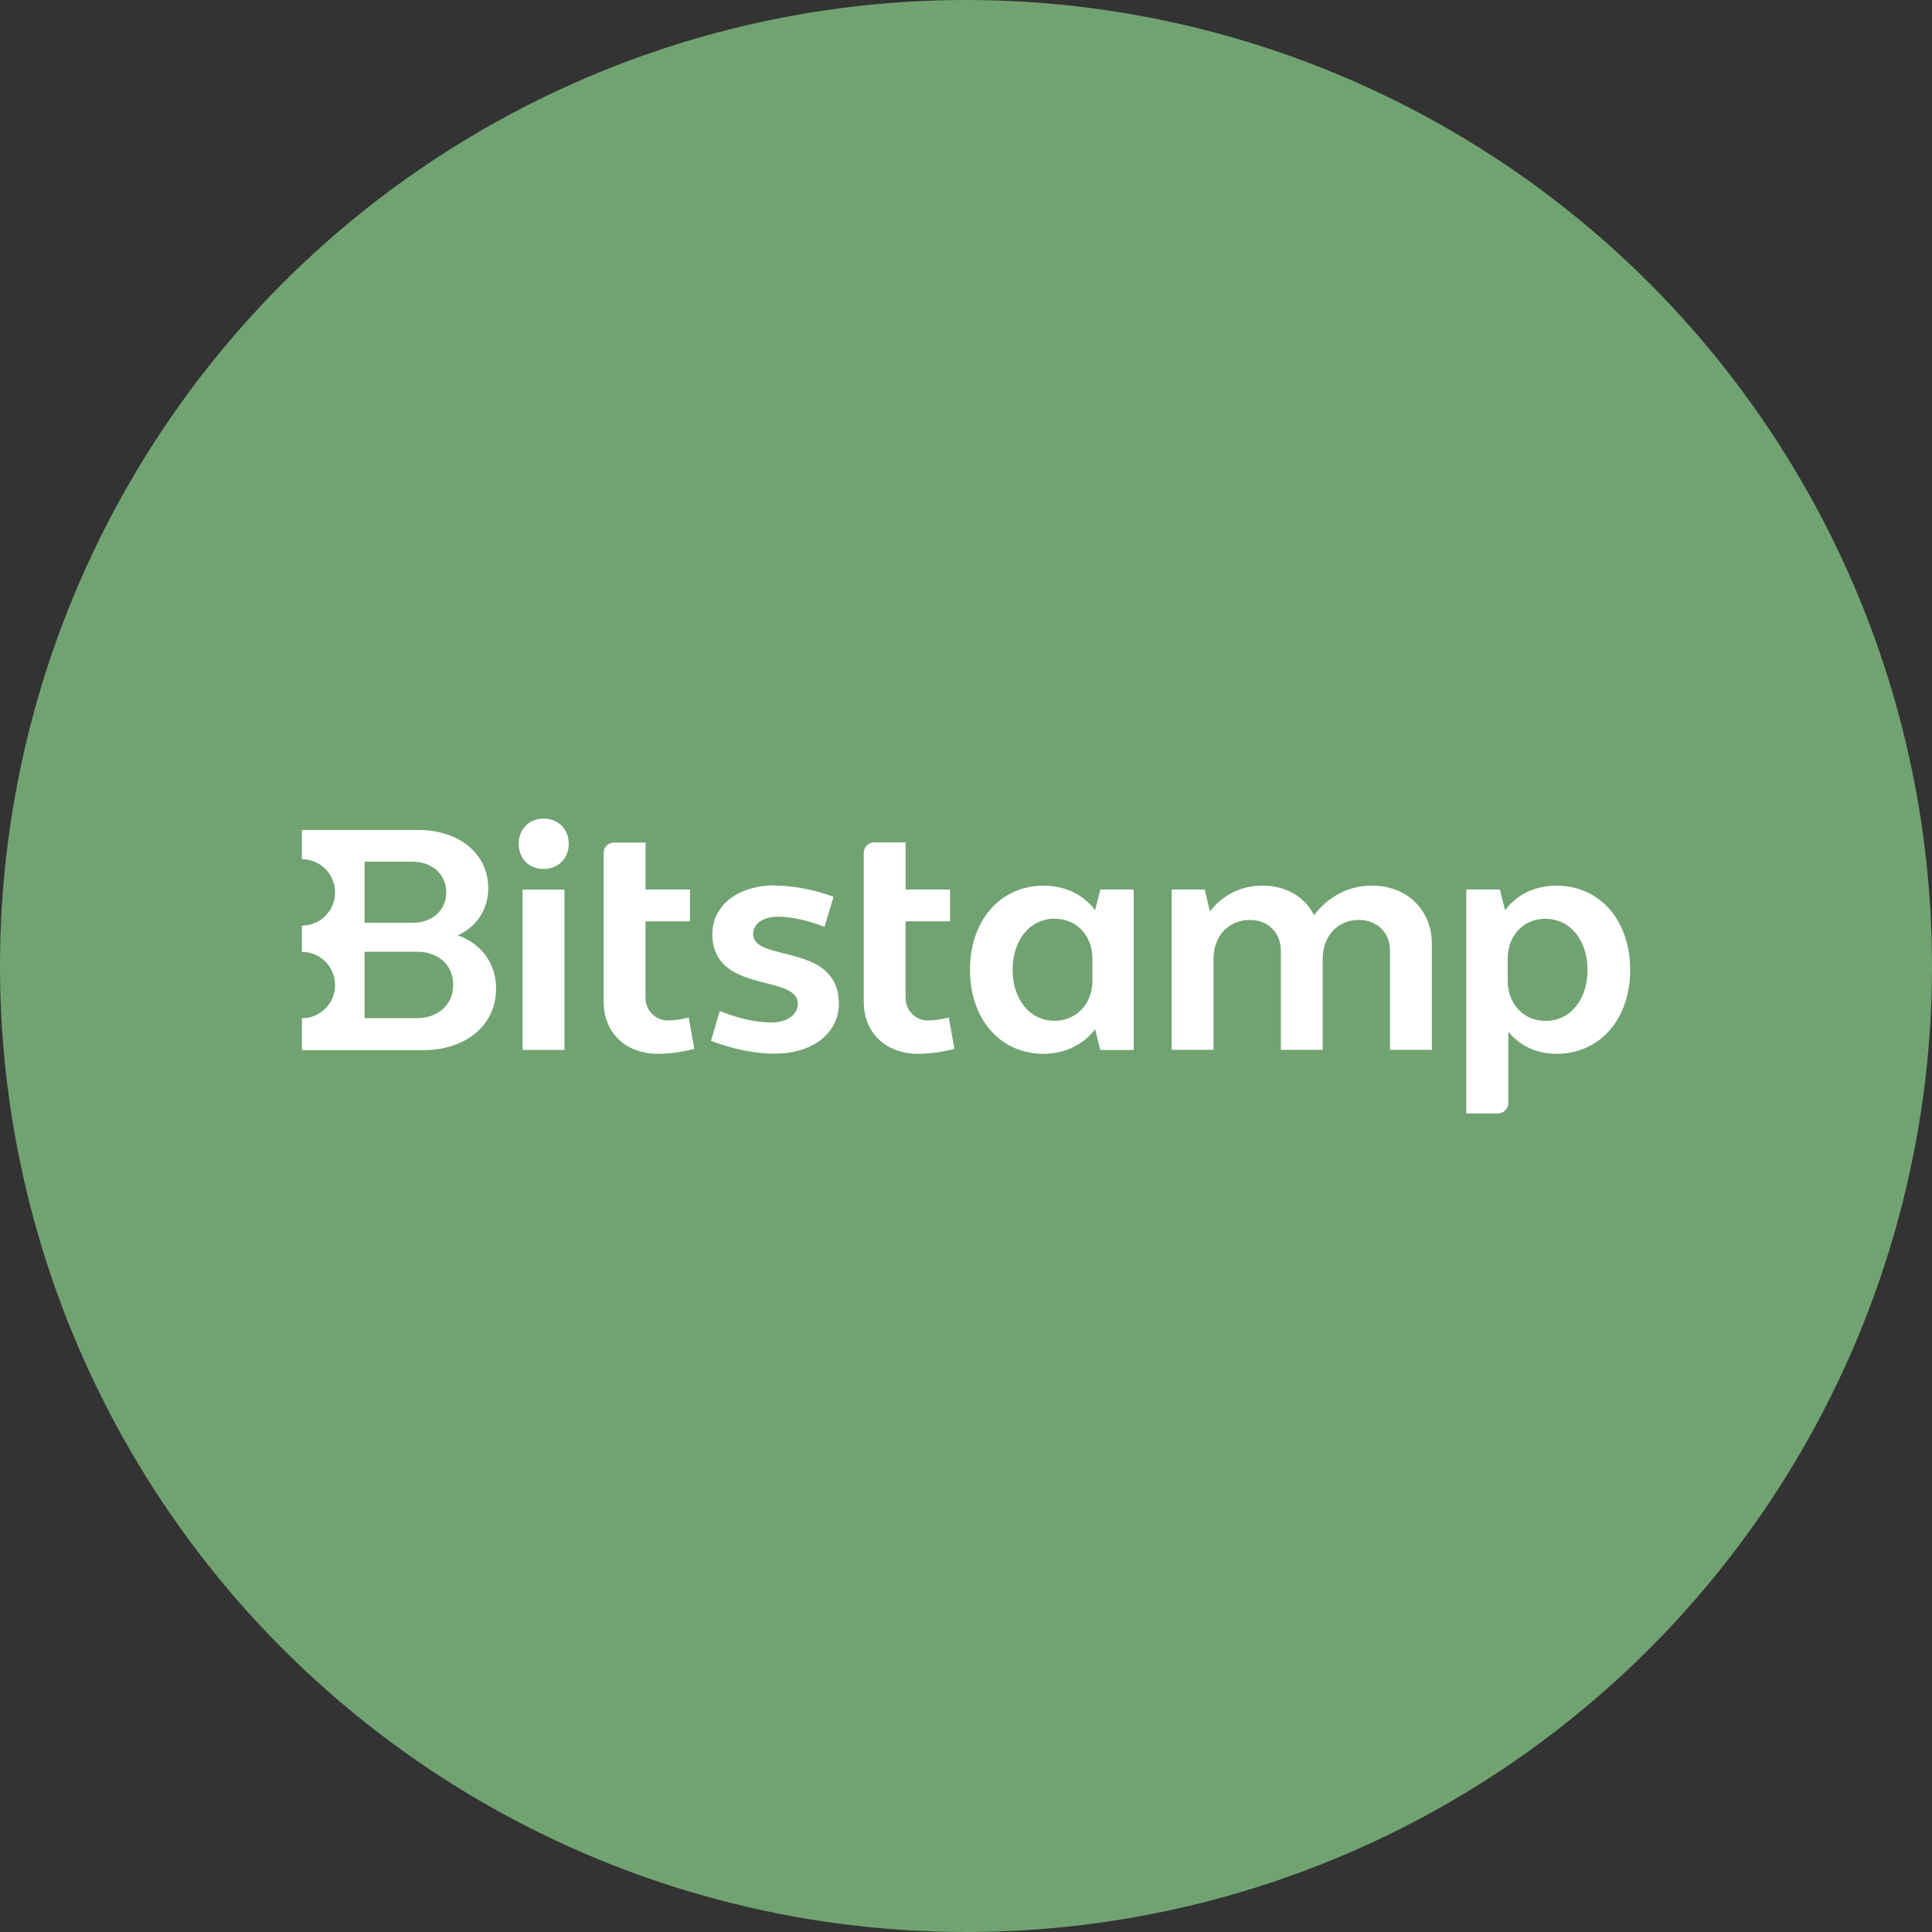 <?xml version="1.0" encoding="UTF-8" standalone="no"?>
<svg
   viewBox="0 0 1024 1024"
   version="1.1"
   id="svg6"
   sodipodi:docname="Bitstamp.svg"
   inkscape:version="1.2.2 (732a01da63, 2022-12-09)"
   xmlns:inkscape="http://www.inkscape.org/namespaces/inkscape"
   xmlns:sodipodi="http://sodipodi.sourceforge.net/DTD/sodipodi-0.dtd"
   xmlns="http://www.w3.org/2000/svg"
   xmlns:svg="http://www.w3.org/2000/svg">
  <rect x="0" y="0" width="1024" height="1024" fill="#333333" stroke="none"/>
  <defs
     id="defs10" />
  <sodipodi:namedview
     id="namedview8"
     pagecolor="#505050"
     bordercolor="#eeeeee"
     borderopacity="1"
     inkscape:showpageshadow="0"
     inkscape:pageopacity="0"
     inkscape:pagecheckerboard="0"
     inkscape:deskcolor="#505050"
     showgrid="false"
     inkscape:zoom="0.83398438"
     inkscape:cx="368.11241"
     inkscape:cy="512"
     inkscape:window-width="1920"
     inkscape:window-height="1009"
     inkscape:window-x="1072"
     inkscape:window-y="479"
     inkscape:window-maximized="1"
     inkscape:current-layer="svg6" />
  <circle
     cx="512"
     cy="512"
     r="512"
     style="fill:#71a372"
     id="circle2" />
  <path
     d="M262.97 524.15c0-13.34-7.78-24.06-20.3-28.4 9.49-4.34 16.12-13.34 16.12-24.96 0-18.17-15.31-30.86-36.91-30.86H160v15.47c9.74 0 17.6 7.86 17.6 17.6s-7.86 17.6-17.6 17.6v13.91c9.74 0 17.6 7.86 17.6 17.6s-7.86 17.6-17.6 17.6v16.86h64.58c22.18 0 38.31-13.18 38.31-32.25m-69.66-67.61h25.46c10.4 0 17.84 6.79 17.84 16.29s-7.45 16.12-17.84 16.12h-25.46v-32.41Zm0 82.92v-35.2h27.75c11.46 0 19.23 7.12 19.23 17.52s-7.78 17.68-19.23 17.68h-27.75Zm94.87-105.75c7.78 0 13.34 5.57 13.34 13.34s-5.57 13.34-13.34 13.34-13.18-5.57-13.18-13.34 5.57-13.34 13.18-13.34m-11.13 37.65h22.18v84.96h-22.18v-85.04.08Zm65.15-.08h23.57v16.86h-23.57v40.6c0 6.47 5.16 11.87 11.62 11.95 3.36 0 7.12-.49 11.3-1.56l2.95 16.62c-6.79 1.72-13.18 2.62-19.23 2.62-17.02 0-28.81-11.13-28.81-27.42v-79.07c0-3.03 2.46-5.48 5.48-5.48h16.7v24.96-.08Zm68.51-2.05c9.9 0 20.46 2.05 31.19 5.89l-4.83 15.96c-8.51-3.27-17.02-5.4-24.64-5.4s-13.18 3.6-13.18 9.17c0 15.39 45.43 4.17 45.43 37.08 0 15.47-13.91 26.36-33.97 26.36-10.4 0-21.85-2.29-33.8-6.79l4.67-15.8c9.9 4.01 19.23 6.06 27.42 6.06s13.91-4.01 13.91-9.9c0-16.12-45.26-4.83-45.26-37.08 0-14.9 13.51-25.7 33.15-25.7m69.25 2.21h23.57v16.86h-23.57v40.6c0 6.47 5.16 11.87 11.62 11.95 3.36 0 7.12-.49 11.3-1.56l2.95 16.62c-6.79 1.72-13.18 2.62-19.23 2.62-17.03 0-28.81-11.13-28.81-27.42v-79.07c0-3.11 2.54-5.57 5.57-5.57h16.62v24.96Zm140.87 0h17.68l2.78 11.62c6.79-8.84 16.62-13.67 27.91-13.67 12.28 0 22.35 5.89 27.26 15.63 7.78-10.07 18.42-15.63 30.69-15.63 18.58 0 31.76 12.85 31.76 31.02v55.99h-22.18v-52.55c0-9.49-6.79-16.29-16.45-16.29-11.3 0-19.23 8.51-19.23 20.63v48.21h-22.18v-52.55c0-9.49-6.79-16.29-16.29-16.29-11.46 0-19.4 8.51-19.4 20.63v48.21h-22.18v-84.96h-.16Zm156.42 0h17.68l2.78 10.97c6.22-8.35 15.96-13.01 27.26-13.01 22.92 0 39.04 18.42 39.04 44.61s-16.12 44.53-39.04 44.53c-10.4 0-19.4-4.17-25.54-11.79v37.82c0 3.03-2.46 5.57-5.57 5.57h-16.7V471.48h.08Zm41.99 15.47c-11.79 0-20.14 8.84-20.14 21.36v11.46c0 12.28 8.35 21.36 20.14 21.36 13.01 0 22.18-11.3 22.18-27.01s-9.17-27.09-22.18-27.09m-240.23 32.66c0 12.28-8.35 21.36-20.14 21.36-13.01 0-22.18-11.3-22.18-27.01s9.17-27.09 22.18-27.09c11.79 0 20.14 8.84 20.14 21.36v11.46-.08Zm21.85-4.91v-43.3h-17.68l-2.78 10.97c-6.22-8.35-15.96-13.01-27.26-13.01-22.92 0-39.04 18.42-39.04 44.61s16.12 44.53 39.04 44.53c1.31 0 2.62 0 3.93-.25 9.58-.98 17.76-5.48 23.33-12.77l2.78 10.97h17.68v-41.74Z"
     style="fill:#fff"
     id="path4" />
</svg>
